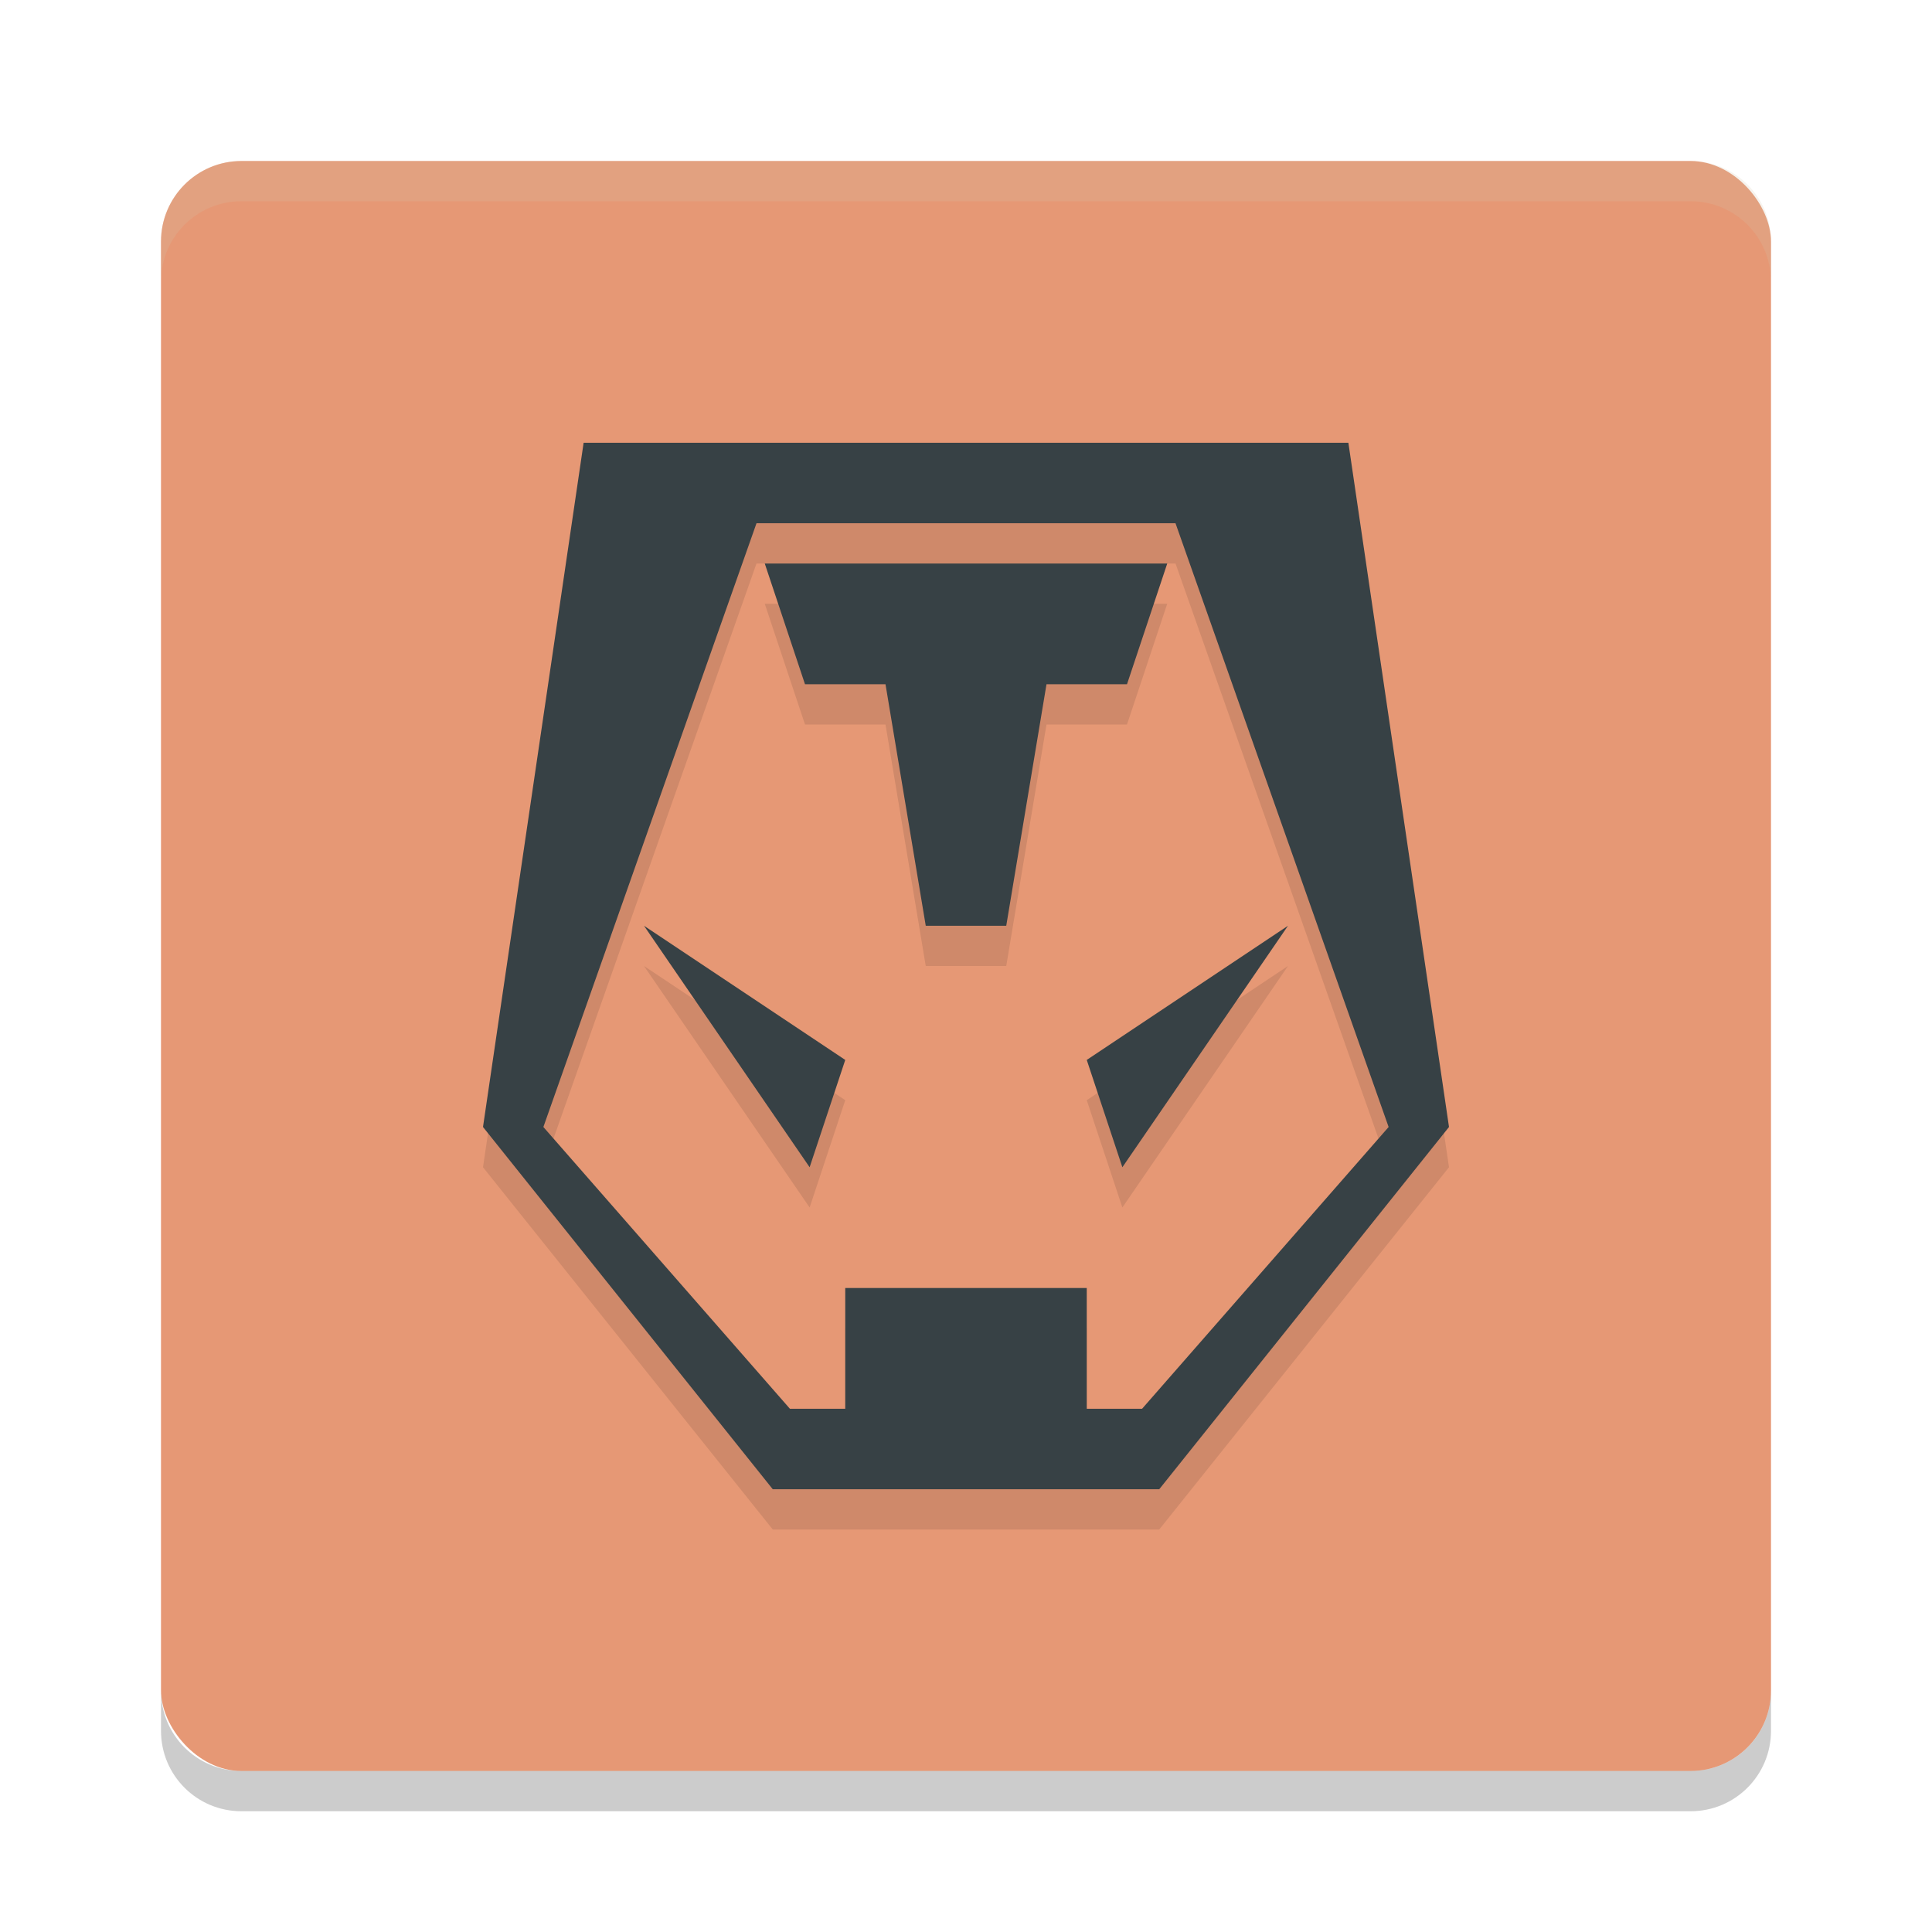 <svg xmlns="http://www.w3.org/2000/svg" width="48" height="48" version="1.1">
 <rect style="fill:#e69875" width="40" height="40" x="4" y="4" rx="2" ry="2"/>
 <path style="opacity:0.2;fill:#d3c6aa" d="M 4,7 4,6 C 4,4.892 4.892,4 6,4 l 36,0 c 1.108,0 2,0.892 2,2 l 0,1 C 44,5.892 43.108,5 42,5 L 6,5 C 4.892,5 4,5.892 4,7 Z"/>
 <path style="opacity:0.2" d="m 4,42 0,1 c 0,1.108 0.892,2 2,2 l 36,0 c 1.108,0 2,-0.892 2,-2 l 0,-1 c 0,1.108 -0.892,2 -2,2 L 6,44 C 4.892,44 4,43.108 4,42 Z"/>
 <path style="opacity:0.1;fill-rule:evenodd" d="M 14.5,12 12,29 19.199,38 28.801,38 36,29 33.5,12 l -5,0 -9,0 -5,0 z m 4.295,2 10.41,0 L 34.5,29 28.375,36 27,36 l 0,-3 -6,0 0,3 -1.375,0 L 13.5,29 18.795,14 Z M 19,15 l 1,3 2,0 1,6 2,0 1,-6 2,0 1,-3 -10,0 z m -3,9 4.115,6 L 21,27.334 16,24 Z M 32,24 27,27.334 27.885,30 32,24 Z"/>
 <path style="fill:#374145;fill-rule:evenodd" d="M 14.5,11 12,28 19.199,37 28.801,37 36,28 33.5,11 l -5,0 -9,0 -5,0 z m 4.295,2 10.41,0 L 34.5,28 28.375,35 27,35 l 0,-3 -6,0 0,3 -1.375,0 L 13.5,28 18.795,13 Z M 19,14 l 1,3 2,0 1,6 2,0 1,-6 2,0 1,-3 -10,0 z m -3,9 4.115,6 L 21,26.334 16,23 Z M 32,23 27,26.334 27.885,29 32,23 Z"/>
</svg>
